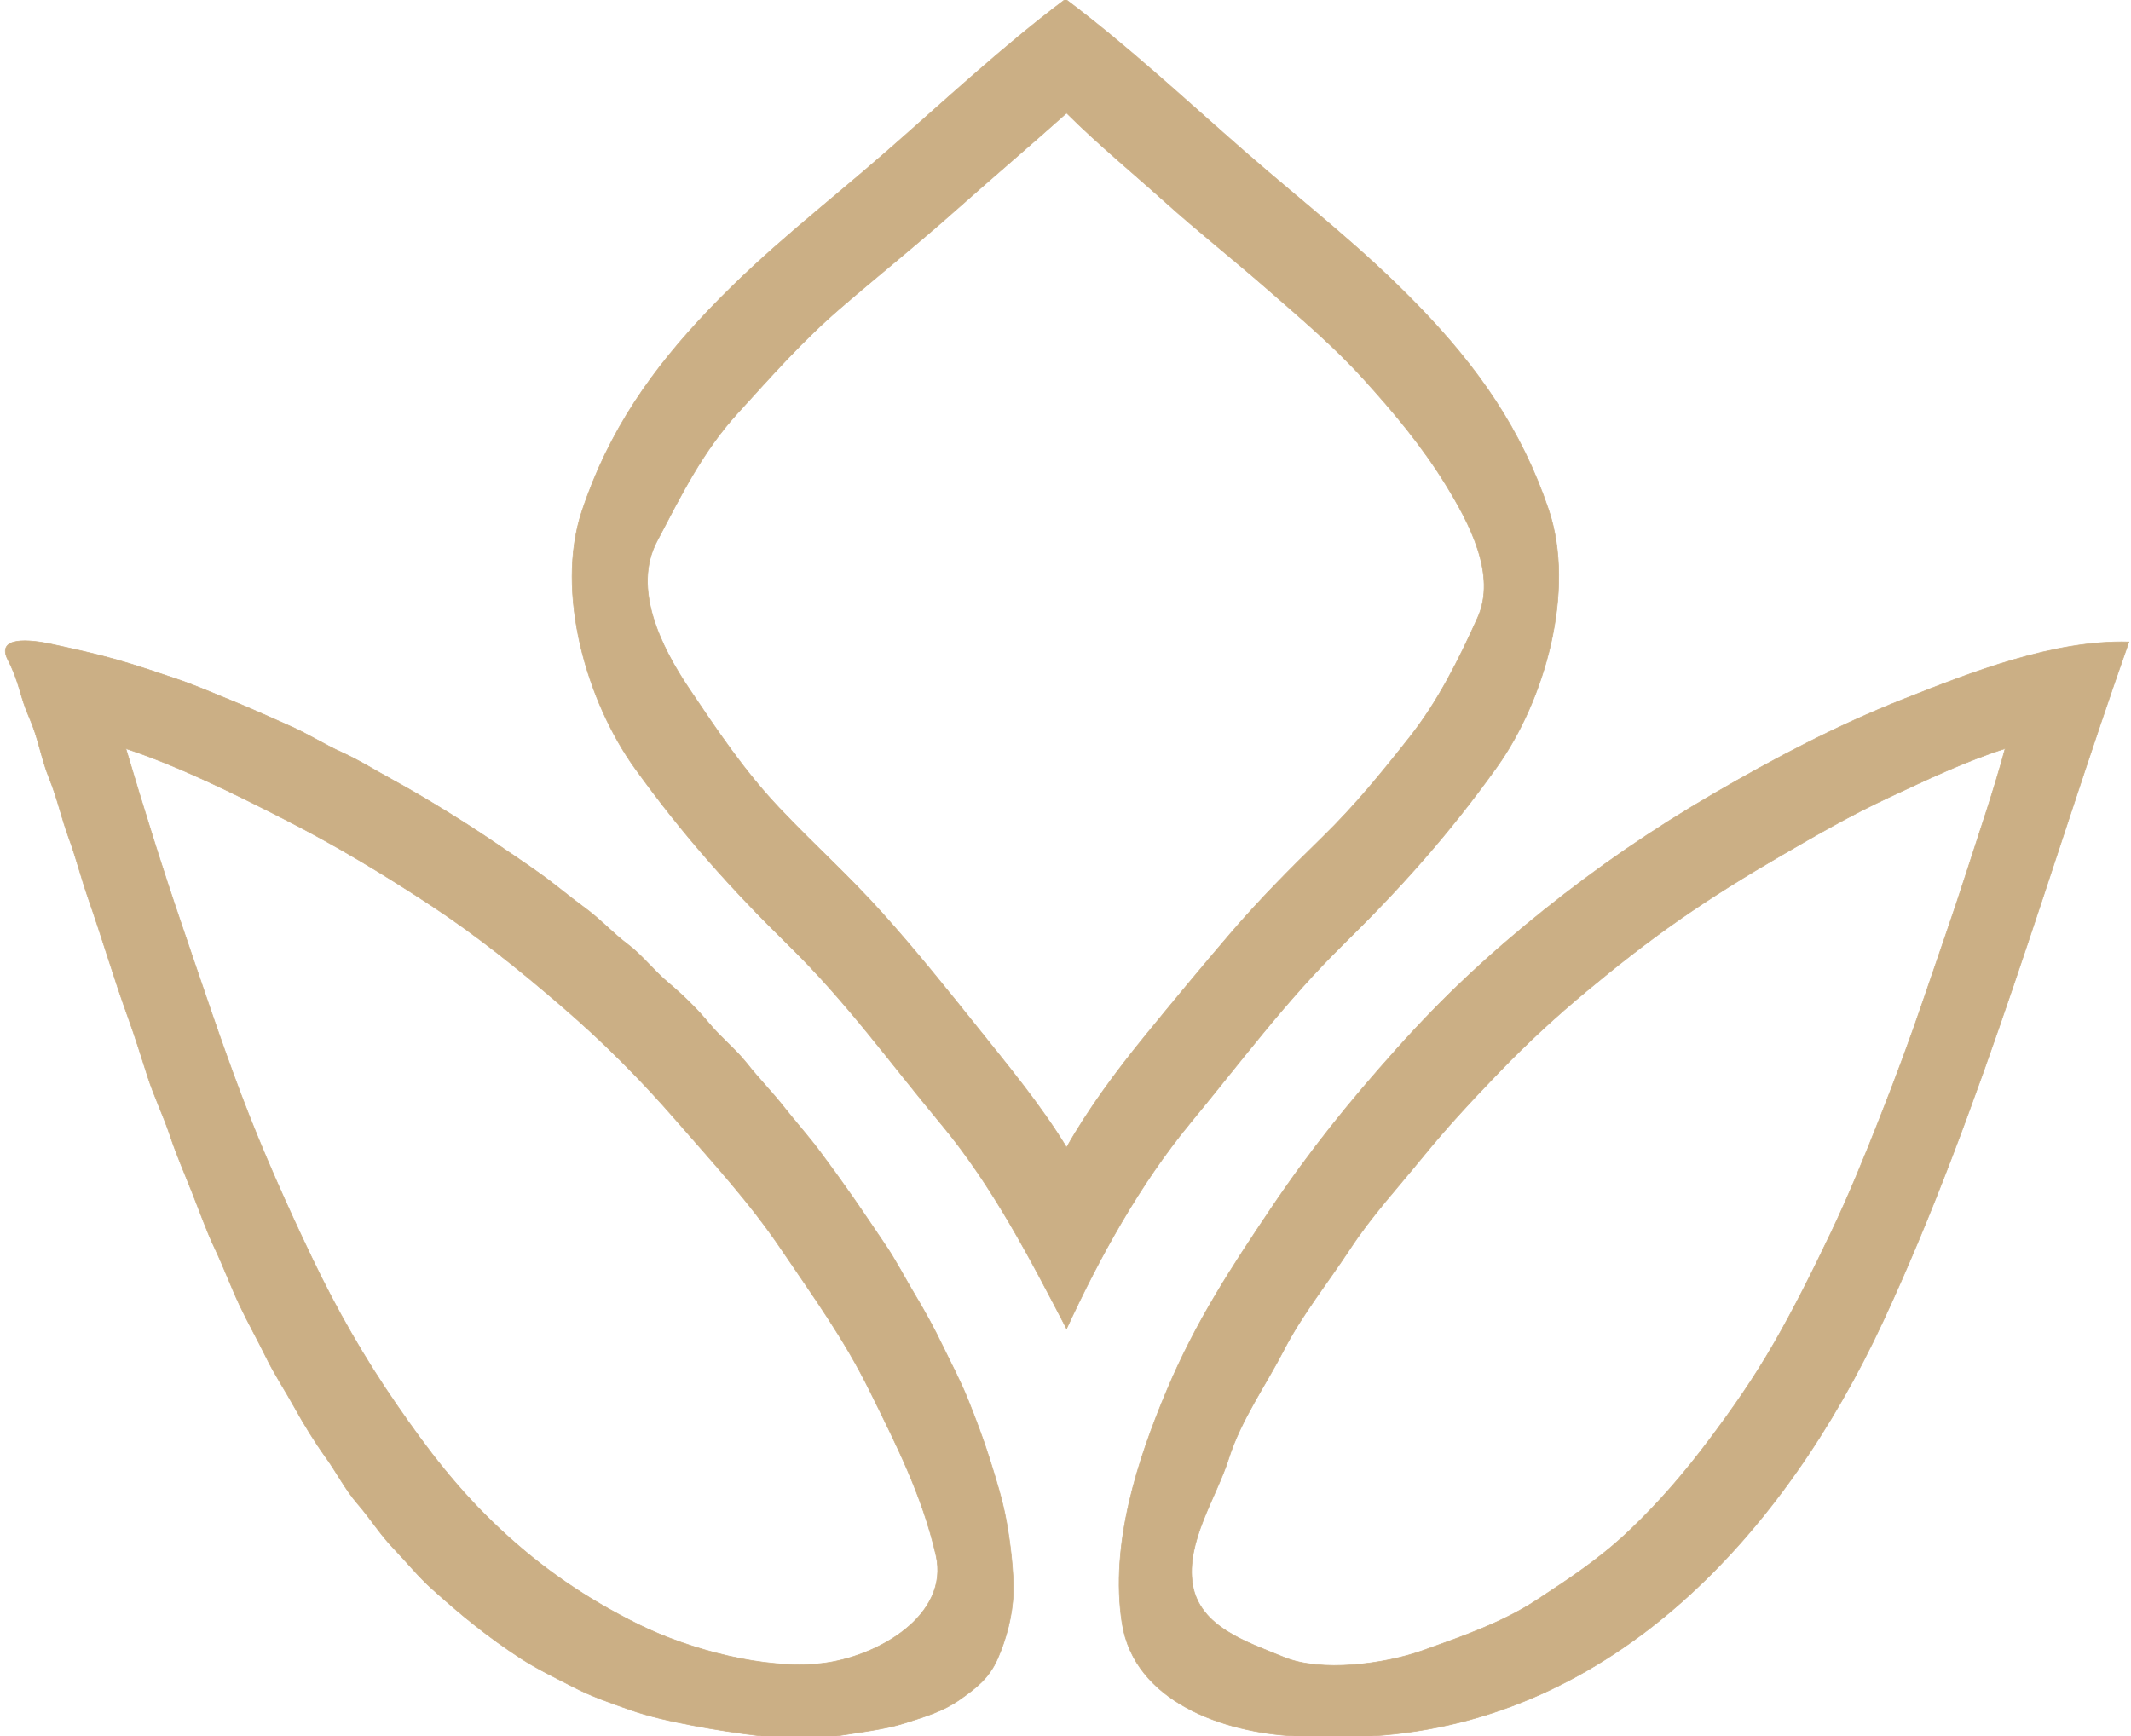 <svg xmlns="http://www.w3.org/2000/svg" xmlns:v="https://svgstorm.com"
viewBox = "0 0 999 814"
width="999"
height="814">
<g fill="None" fill-opacity="0.0" stroke="#000000" stroke-opacity="0.00" stroke-width="0.3"><path d="
M 0.00 814.00 
L 357.00 814.00
C 347.03 812.84 334.90 810.99 324.93 809.07 C 314.96 807.16 304.56 804.95 295.32 801.68 C 286.08 798.40 277.37 795.46 268.92 791.08 C 260.48 786.70 252.02 782.70 244.30 777.70 C 236.59 772.69 229.83 767.80 222.77 762.23 C 215.71 756.67 209.44 751.19 202.77 745.23 C 196.10 739.27 190.42 732.18 184.25 725.75 C 178.08 719.32 173.63 712.02 167.75 705.25 C 161.88 698.48 157.97 690.64 152.70 683.30 C 147.43 675.97 142.47 667.87 138.08 659.92 C 133.69 651.98 128.72 644.55 124.70 636.31 C 120.67 628.06 116.22 620.23 112.23 611.77 C 108.24 603.31 104.76 593.88 100.69 585.31 C 96.62 576.73 93.57 567.84 90.02 558.98 C 86.48 550.12 82.74 541.48 79.68 532.32 C 76.62 523.16 72.19 514.06 69.22 504.78 C 66.25 495.49 63.35 486.17 60.02 476.98 C 56.70 467.78 53.69 458.74 50.68 449.32 C 47.66 439.91 44.49 430.20 41.22 420.78 C 37.95 411.35 35.70 402.21 32.22 392.78 C 28.75 383.34 26.96 374.52 23.07 364.93 C 19.19 355.33 18.11 346.34 13.68 336.32 C 9.24 326.31 9.34 320.37 3.68 309.32 C -1.99 298.27 13.92 299.82 24.00 302.00 C 34.08 304.18 44.98 306.56 54.67 309.33 C 64.37 312.09 73.39 315.19 82.68 318.32 C 91.97 321.46 100.32 325.20 109.22 328.78 C 118.13 332.35 127.05 336.54 135.69 340.31 C 144.34 344.08 151.78 348.95 160.23 352.77 C 168.68 356.59 176.18 361.40 184.23 365.77 C 192.28 370.14 200.49 375.02 208.23 379.77 C 215.97 384.52 223.30 389.20 230.75 394.25 C 238.19 399.30 245.42 404.12 252.70 409.30 C 259.98 414.48 267.09 420.53 274.25 425.75 C 281.40 430.97 287.22 437.46 294.25 442.75 C 301.27 448.04 306.46 455.06 313.25 460.75 C 320.03 466.45 326.66 472.87 332.30 479.70 C 337.95 486.53 344.80 491.86 350.25 498.75 C 355.70 505.65 361.76 511.80 367.25 518.75 C 372.74 525.71 378.91 532.62 384.25 539.75 C 389.59 546.88 394.64 553.88 399.77 561.23 C 404.90 568.58 409.61 575.72 414.75 583.25 C 419.90 590.77 424.18 599.18 428.92 607.08 C 433.66 614.98 437.86 622.63 441.92 631.08 C 445.99 639.52 450.20 647.31 453.77 656.23 C 457.34 665.15 460.97 674.64 463.93 684.07 C 466.88 693.50 469.98 703.23 471.78 713.22 C 473.58 723.22 475.27 736.61 475.00 747.00 C 474.73 757.39 471.71 768.54 467.69 777.69 C 463.68 786.85 457.81 791.34 449.92 796.92 C 442.03 802.50 433.38 804.97 423.98 807.98 C 414.57 810.99 401.62 812.43 392.00 814.00
L 607.00 814.00
C 574.11 812.36 531.77 798.13 526.02 760.98 C 520.27 723.83 533.48 684.07 546.98 651.98 C 560.47 619.88 577.18 594.37 595.75 566.75 C 614.32 539.13 632.73 516.39 654.77 491.77 C 676.81 467.15 698.30 447.13 723.75 426.75 C 749.19 406.37 774.66 388.85 803.23 372.23 C 831.80 355.61 861.08 340.14 892.68 327.68 C 924.27 315.21 962.73 299.98 998.00 301.00
C 961.36 404.70 928.92 520.42 882.70 619.69 C 836.47 718.97 756.66 806.92 643.00 814.00
L 999.00 814.00
L 999.00 0.00
L 500.00 0.00
C 529.43 22.14 555.48 46.59 583.75 71.25 C 612.02 95.91 638.69 116.13 665.75 144.25 C 692.81 172.37 713.21 201.19 725.98 239.02 C 738.74 276.86 724.22 328.22 701.70 359.70 C 679.17 391.17 656.96 415.98 629.75 442.75 C 602.54 469.52 582.13 497.35 558.25 526.25 C 534.37 555.15 515.64 589.22 500.00 623.00
C 482.97 590.28 465.16 555.79 441.08 526.92 C 417.01 498.04 397.17 470.13 369.75 443.25 C 342.33 416.36 320.28 391.63 297.70 360.30 C 275.11 328.97 260.20 277.73 272.78 239.78 C 285.36 201.83 305.78 172.97 332.77 144.77 C 359.76 116.57 386.43 96.46 414.75 71.75 C 443.08 47.04 469.53 22.18 499.00 0.00
L 0.00 0.00
L 0.00 814.00 Z"/>
</g>
<g fill="None" fill-opacity="0.0" stroke="#CBAF85" stroke-opacity="1.00" stroke-width="0.3"><path d="
M 500.00 0.00 
L 499.00 0.00
C 469.53 22.18 443.08 47.04 414.75 71.75 C 386.43 96.46 359.76 116.57 332.77 144.77 C 305.78 172.97 285.36 201.83 272.78 239.78 C 260.20 277.73 275.11 328.97 297.70 360.30 C 320.28 391.63 342.33 416.36 369.75 443.25 C 397.17 470.13 417.01 498.04 441.08 526.92 C 465.16 555.79 482.97 590.28 500.00 623.00
C 515.64 589.22 534.37 555.15 558.25 526.25 C 582.13 497.35 602.54 469.52 629.75 442.75 C 656.96 415.98 679.17 391.17 701.70 359.70 C 724.22 328.22 738.74 276.86 725.98 239.02 C 713.21 201.19 692.81 172.37 665.75 144.25 C 638.69 116.13 612.02 95.91 583.75 71.25 C 555.48 46.59 529.43 22.14 500.00 0.00
M 500.00 53.00 
C 514.71 67.63 530.80 80.87 546.25 94.75 C 561.70 108.64 578.15 121.61 593.75 135.25 C 609.35 148.89 624.98 162.02 639.25 177.75 C 653.52 193.48 666.67 209.23 677.75 227.25 C 688.84 245.26 701.76 269.63 692.69 289.69 C 683.63 309.76 674.12 328.78 660.75 345.75 C 647.37 362.71 635.20 377.68 619.75 392.75 C 604.30 407.83 590.46 421.76 576.75 437.75 C 563.05 453.74 550.09 469.41 536.75 485.75 C 523.42 502.10 510.25 519.86 500.00 538.00
C 488.06 518.37 472.78 499.93 458.25 481.75 C 443.71 463.57 429.39 445.72 413.75 428.25 C 398.11 410.78 381.57 396.01 365.25 378.75 C 348.92 361.49 336.29 342.59 323.08 322.92 C 309.86 303.25 296.35 275.99 307.92 253.92 C 319.50 231.86 329.41 211.73 345.77 193.77 C 362.13 175.81 376.21 159.77 394.25 144.25 C 412.28 128.73 429.59 114.93 447.25 99.25 C 464.91 83.56 482.42 68.72 500.00 53.00 Z"/>
</g>
<g fill="None" fill-opacity="0.0" stroke="#FFFFFF" stroke-opacity="0.00" stroke-width="0.3"><path d="
M 500.00 53.00 
C 482.42 68.72 464.91 83.56 447.25 99.25 C 429.59 114.93 412.28 128.73 394.25 144.25 C 376.21 159.77 362.13 175.81 345.77 193.77 C 329.41 211.73 319.50 231.86 307.92 253.92 C 296.35 275.99 309.86 303.25 323.08 322.92 C 336.29 342.59 348.92 361.49 365.25 378.75 C 381.57 396.01 398.11 410.78 413.75 428.25 C 429.39 445.72 443.71 463.57 458.25 481.75 C 472.78 499.93 488.06 518.37 500.00 538.00
C 510.25 519.86 523.42 502.10 536.75 485.75 C 550.09 469.41 563.05 453.74 576.75 437.75 C 590.46 421.76 604.30 407.83 619.75 392.75 C 635.20 377.68 647.37 362.71 660.75 345.75 C 674.12 328.78 683.63 309.76 692.69 289.69 C 701.76 269.63 688.84 245.26 677.75 227.25 C 666.67 209.23 653.52 193.48 639.25 177.75 C 624.98 162.02 609.35 148.89 593.75 135.25 C 578.15 121.61 561.70 108.64 546.25 94.75 C 530.80 80.87 514.71 67.63 500.00 53.00 Z"/>
</g>
<g fill="None" fill-opacity="0.0" stroke="#CBAF85" stroke-opacity="1.00" stroke-width="0.3"><path d="
M 357.00 814.00 
L 392.00 814.00
C 401.62 812.43 414.57 810.99 423.98 807.98 C 433.38 804.97 442.03 802.50 449.92 796.92 C 457.81 791.34 463.68 786.85 467.69 777.69 C 471.71 768.54 474.73 757.39 475.00 747.00 C 475.27 736.61 473.58 723.22 471.78 713.22 C 469.98 703.23 466.88 693.50 463.93 684.07 C 460.97 674.64 457.34 665.15 453.77 656.23 C 450.20 647.31 445.99 639.52 441.92 631.08 C 437.86 622.63 433.66 614.98 428.92 607.08 C 424.18 599.18 419.90 590.77 414.75 583.25 C 409.61 575.72 404.90 568.58 399.77 561.23 C 394.64 553.88 389.59 546.88 384.25 539.75 C 378.91 532.62 372.74 525.71 367.25 518.75 C 361.76 511.80 355.70 505.65 350.25 498.75 C 344.80 491.86 337.95 486.53 332.30 479.70 C 326.66 472.87 320.03 466.45 313.25 460.75 C 306.46 455.06 301.27 448.04 294.25 442.75 C 287.22 437.46 281.40 430.97 274.25 425.75 C 267.09 420.53 259.98 414.48 252.70 409.30 C 245.42 404.12 238.19 399.30 230.75 394.25 C 223.30 389.20 215.97 384.52 208.23 379.77 C 200.49 375.02 192.28 370.14 184.23 365.77 C 176.18 361.40 168.68 356.59 160.23 352.77 C 151.78 348.95 144.34 344.08 135.69 340.31 C 127.05 336.54 118.13 332.35 109.22 328.78 C 100.32 325.20 91.97 321.46 82.68 318.32 C 73.39 315.19 64.37 312.09 54.67 309.33 C 44.98 306.56 34.08 304.18 24.00 302.00 C 13.92 299.82 -1.99 298.27 3.68 309.32 C 9.34 320.37 9.24 326.31 13.68 336.32 C 18.11 346.34 19.19 355.33 23.07 364.93 C 26.96 374.52 28.75 383.34 32.22 392.78 C 35.70 402.21 37.95 411.35 41.22 420.78 C 44.49 430.20 47.66 439.91 50.68 449.32 C 53.69 458.74 56.70 467.78 60.02 476.98 C 63.35 486.17 66.25 495.49 69.22 504.78 C 72.19 514.06 76.62 523.16 79.68 532.32 C 82.74 541.48 86.48 550.12 90.02 558.98 C 93.57 567.84 96.62 576.73 100.69 585.31 C 104.76 593.88 108.24 603.31 112.23 611.77 C 116.22 620.23 120.67 628.06 124.70 636.31 C 128.72 644.55 133.69 651.98 138.08 659.92 C 142.47 667.87 147.43 675.97 152.70 683.30 C 157.97 690.64 161.88 698.48 167.75 705.25 C 173.63 712.02 178.08 719.32 184.25 725.75 C 190.42 732.18 196.10 739.27 202.77 745.23 C 209.44 751.19 215.71 756.67 222.77 762.23 C 229.83 767.80 236.59 772.69 244.30 777.70 C 252.02 782.70 260.48 786.70 268.92 791.08 C 277.37 795.46 286.08 798.40 295.32 801.68 C 304.56 804.95 314.96 807.16 324.93 809.07 C 334.90 810.99 347.03 812.84 357.00 814.00
M 59.00 351.00 
C 84.21 359.37 110.03 372.24 133.69 384.31 C 157.36 396.37 179.80 409.91 201.70 424.30 C 223.59 438.70 243.37 454.63 263.25 471.75 C 283.13 488.87 300.04 505.84 317.30 525.70 C 334.56 545.55 351.41 563.78 366.25 585.75 C 381.09 607.73 395.60 627.55 407.77 652.23 C 419.94 676.91 432.29 701.02 438.78 729.22 C 445.27 757.43 411.29 777.06 385.00 780.00 C 358.70 782.93 323.40 773.60 299.32 761.68 C 275.24 749.76 254.52 735.70 234.75 717.25 C 214.99 698.80 200.68 680.08 185.70 658.30 C 170.71 636.53 157.92 614.21 146.23 589.77 C 134.54 565.33 123.04 539.61 113.23 513.77 C 103.41 487.93 94.34 460.40 85.22 433.78 C 76.11 407.16 67.06 378.13 59.00 351.00 Z"/>
</g>
<g fill="None" fill-opacity="0.0" stroke="#CBAF85" stroke-opacity="1.00" stroke-width="0.3"><path d="
M 607.00 814.00 
L 643.00 814.00
C 756.66 806.92 836.47 718.97 882.70 619.69 C 928.92 520.42 961.36 404.70 998.00 301.00
C 962.73 299.98 924.27 315.21 892.68 327.68 C 861.08 340.14 831.80 355.61 803.23 372.23 C 774.66 388.85 749.19 406.37 723.75 426.75 C 698.30 447.13 676.81 467.15 654.77 491.77 C 632.73 516.39 614.32 539.13 595.75 566.75 C 577.18 594.37 560.47 619.88 546.98 651.98 C 533.48 684.07 520.27 723.83 526.02 760.98 C 531.77 798.13 574.11 812.36 607.00 814.00
M 940.00 351.00 
C 934.74 370.55 927.85 390.42 921.68 409.68 C 915.51 428.94 908.65 448.22 902.22 467.22 C 895.80 486.23 888.48 505.85 881.22 524.22 C 873.97 542.60 866.59 560.72 858.22 578.22 C 849.86 595.73 841.17 613.24 831.69 629.70 C 822.22 646.15 812.05 660.76 800.75 675.75 C 789.45 690.74 778.14 703.96 764.25 717.25 C 750.35 730.54 736.32 739.81 720.30 750.30 C 704.28 760.79 685.06 767.46 666.93 773.93 C 648.79 780.39 619.22 784.19 601.93 777.07 C 584.63 769.96 562.33 762.92 559.08 742.92 C 555.82 722.93 570.22 702.17 575.98 683.98 C 581.73 665.78 593.37 649.54 601.92 632.92 C 610.48 616.31 622.65 601.23 632.77 585.77 C 642.89 570.31 655.12 557.06 666.75 542.75 C 678.39 528.44 690.25 515.72 703.25 502.25 C 716.25 488.78 729.53 476.56 743.75 464.75 C 757.97 452.93 771.96 441.91 787.25 431.25 C 802.53 420.58 818.76 410.56 835.08 401.08 C 851.39 391.59 867.67 382.20 885.08 374.08 C 902.48 365.95 921.60 356.80 940.00 351.00 Z"/>
</g>
<g fill="None" fill-opacity="0.0" stroke="#FFFFFF" stroke-opacity="0.00" stroke-width="0.3"><path d="
M 59.00 351.00 
C 67.06 378.13 76.11 407.16 85.22 433.78 C 94.34 460.40 103.41 487.93 113.23 513.77 C 123.04 539.61 134.54 565.33 146.23 589.77 C 157.92 614.21 170.71 636.53 185.70 658.30 C 200.68 680.08 214.99 698.80 234.75 717.25 C 254.52 735.70 275.24 749.76 299.32 761.68 C 323.40 773.60 358.70 782.93 385.00 780.00 C 411.29 777.06 445.27 757.43 438.78 729.22 C 432.29 701.02 419.94 676.91 407.77 652.23 C 395.60 627.55 381.09 607.73 366.25 585.75 C 351.41 563.78 334.56 545.55 317.30 525.70 C 300.04 505.84 283.13 488.87 263.25 471.75 C 243.37 454.63 223.59 438.70 201.70 424.30 C 179.80 409.91 157.36 396.37 133.69 384.31 C 110.03 372.24 84.21 359.37 59.00 351.00 Z"/>
</g>
<g fill="None" fill-opacity="0.0" stroke="#FFFFFF" stroke-opacity="0.00" stroke-width="0.3"><path d="
M 940.00 351.00 
C 921.60 356.80 902.48 365.95 885.08 374.08 C 867.67 382.20 851.39 391.59 835.08 401.08 C 818.76 410.56 802.53 420.58 787.25 431.25 C 771.96 441.91 757.97 452.93 743.75 464.75 C 729.53 476.56 716.25 488.78 703.25 502.25 C 690.25 515.72 678.39 528.44 666.75 542.75 C 655.12 557.06 642.89 570.31 632.77 585.77 C 622.65 601.23 610.48 616.31 601.92 632.92 C 593.37 649.54 581.73 665.78 575.98 683.98 C 570.22 702.17 555.82 722.93 559.08 742.92 C 562.33 762.92 584.63 769.96 601.93 777.07 C 619.22 784.19 648.79 780.39 666.93 773.93 C 685.06 767.46 704.28 760.79 720.30 750.30 C 736.32 739.81 750.35 730.54 764.25 717.25 C 778.14 703.96 789.45 690.74 800.75 675.75 C 812.05 660.76 822.22 646.15 831.69 629.70 C 841.17 613.24 849.86 595.73 858.22 578.22 C 866.59 560.72 873.97 542.60 881.22 524.22 C 888.48 505.85 895.80 486.23 902.22 467.22 C 908.65 448.22 915.51 428.94 921.68 409.68 C 927.85 390.42 934.74 370.55 940.00 351.00 Z"/>
</g>
<g fill="#000000" fill-opacity="0.00" stroke="None">
<path d="
M 0.00 814.00 
L 357.00 814.00
C 347.03 812.84 334.90 810.99 324.93 809.07 C 314.96 807.16 304.56 804.95 295.32 801.68 C 286.08 798.40 277.37 795.46 268.92 791.08 C 260.48 786.70 252.02 782.70 244.30 777.70 C 236.59 772.69 229.83 767.80 222.77 762.23 C 215.71 756.67 209.44 751.19 202.77 745.23 C 196.10 739.27 190.42 732.18 184.25 725.75 C 178.08 719.32 173.63 712.02 167.75 705.25 C 161.88 698.48 157.97 690.64 152.70 683.30 C 147.43 675.97 142.47 667.87 138.08 659.92 C 133.69 651.98 128.72 644.55 124.70 636.31 C 120.67 628.06 116.22 620.23 112.23 611.77 C 108.24 603.31 104.76 593.88 100.69 585.31 C 96.62 576.73 93.57 567.84 90.02 558.98 C 86.48 550.12 82.74 541.48 79.68 532.32 C 76.62 523.16 72.19 514.06 69.22 504.78 C 66.25 495.49 63.35 486.17 60.02 476.98 C 56.70 467.78 53.69 458.74 50.68 449.32 C 47.66 439.91 44.49 430.20 41.22 420.78 C 37.95 411.35 35.70 402.21 32.22 392.78 C 28.75 383.34 26.96 374.52 23.07 364.93 C 19.19 355.33 18.11 346.34 13.68 336.32 C 9.24 326.31 9.34 320.37 3.68 309.32 C -1.99 298.27 13.92 299.82 24.00 302.00 C 34.08 304.18 44.98 306.56 54.67 309.33 C 64.37 312.09 73.39 315.19 82.68 318.32 C 91.97 321.46 100.32 325.20 109.22 328.78 C 118.13 332.35 127.05 336.54 135.69 340.31 C 144.34 344.08 151.78 348.95 160.23 352.77 C 168.68 356.59 176.18 361.40 184.23 365.77 C 192.28 370.14 200.49 375.02 208.23 379.77 C 215.97 384.52 223.30 389.20 230.75 394.25 C 238.19 399.30 245.42 404.12 252.70 409.30 C 259.98 414.48 267.09 420.53 274.25 425.75 C 281.40 430.97 287.22 437.46 294.25 442.75 C 301.27 448.04 306.46 455.06 313.25 460.75 C 320.03 466.45 326.66 472.87 332.30 479.70 C 337.95 486.53 344.80 491.86 350.25 498.75 C 355.70 505.65 361.76 511.80 367.25 518.75 C 372.74 525.71 378.91 532.62 384.25 539.75 C 389.59 546.88 394.64 553.88 399.77 561.23 C 404.90 568.58 409.61 575.72 414.75 583.25 C 419.90 590.77 424.18 599.18 428.92 607.08 C 433.66 614.98 437.86 622.63 441.92 631.08 C 445.99 639.52 450.20 647.31 453.77 656.23 C 457.34 665.15 460.97 674.64 463.93 684.07 C 466.88 693.50 469.98 703.23 471.78 713.22 C 473.58 723.22 475.27 736.61 475.00 747.00 C 474.73 757.39 471.71 768.54 467.69 777.69 C 463.68 786.85 457.81 791.34 449.92 796.92 C 442.03 802.50 433.38 804.97 423.98 807.98 C 414.57 810.99 401.62 812.43 392.00 814.00
L 607.00 814.00
C 574.11 812.36 531.77 798.13 526.02 760.98 C 520.27 723.83 533.48 684.07 546.98 651.98 C 560.47 619.88 577.18 594.37 595.75 566.75 C 614.32 539.13 632.73 516.39 654.77 491.77 C 676.81 467.15 698.30 447.13 723.75 426.75 C 749.19 406.37 774.66 388.85 803.23 372.23 C 831.80 355.61 861.08 340.14 892.68 327.68 C 924.27 315.21 962.73 299.98 998.00 301.00
C 961.36 404.70 928.92 520.42 882.70 619.69 C 836.47 718.97 756.66 806.92 643.00 814.00
L 999.00 814.00
L 999.00 0.00
L 500.00 0.00
C 529.43 22.14 555.48 46.59 583.75 71.25 C 612.02 95.91 638.69 116.13 665.75 144.25 C 692.81 172.37 713.21 201.19 725.98 239.02 C 738.74 276.86 724.22 328.22 701.70 359.70 C 679.17 391.17 656.96 415.98 629.75 442.75 C 602.54 469.52 582.13 497.35 558.25 526.25 C 534.37 555.15 515.64 589.22 500.00 623.00
C 482.97 590.28 465.16 555.79 441.08 526.92 C 417.01 498.04 397.17 470.13 369.75 443.25 C 342.33 416.36 320.28 391.63 297.70 360.30 C 275.11 328.97 260.20 277.73 272.78 239.78 C 285.36 201.83 305.78 172.97 332.77 144.77 C 359.76 116.57 386.43 96.46 414.75 71.75 C 443.08 47.04 469.53 22.18 499.00 0.00
L 0.00 0.00
L 0.00 814.00 Z"/>
</g>
<g fill="#CBAF85" fill-opacity="1.00" stroke="None">
<path d="
M 500.00 0.00 
L 499.00 0.00
C 469.53 22.18 443.08 47.04 414.75 71.75 C 386.43 96.46 359.76 116.57 332.77 144.77 C 305.78 172.97 285.36 201.83 272.78 239.78 C 260.20 277.73 275.11 328.97 297.70 360.30 C 320.28 391.63 342.33 416.36 369.75 443.25 C 397.17 470.13 417.01 498.04 441.08 526.92 C 465.16 555.79 482.97 590.28 500.00 623.00
C 515.64 589.22 534.37 555.15 558.25 526.25 C 582.13 497.35 602.54 469.52 629.75 442.75 C 656.96 415.98 679.17 391.17 701.70 359.70 C 724.22 328.22 738.74 276.86 725.98 239.02 C 713.21 201.19 692.81 172.37 665.75 144.25 C 638.69 116.13 612.02 95.91 583.75 71.25 C 555.48 46.59 529.43 22.14 500.00 0.00
M 500.00 53.00 
C 514.71 67.63 530.80 80.87 546.25 94.75 C 561.70 108.64 578.15 121.61 593.75 135.25 C 609.35 148.89 624.98 162.02 639.25 177.75 C 653.52 193.48 666.67 209.23 677.75 227.25 C 688.84 245.26 701.76 269.63 692.69 289.69 C 683.63 309.76 674.12 328.78 660.75 345.75 C 647.37 362.71 635.20 377.68 619.75 392.75 C 604.30 407.83 590.46 421.76 576.75 437.75 C 563.05 453.74 550.09 469.41 536.75 485.75 C 523.42 502.10 510.25 519.86 500.00 538.00
C 488.06 518.37 472.78 499.93 458.25 481.75 C 443.71 463.57 429.39 445.72 413.75 428.25 C 398.11 410.78 381.57 396.01 365.25 378.75 C 348.92 361.49 336.29 342.59 323.08 322.92 C 309.86 303.25 296.35 275.99 307.92 253.92 C 319.50 231.86 329.41 211.73 345.77 193.77 C 362.13 175.81 376.21 159.77 394.25 144.25 C 412.28 128.73 429.59 114.93 447.25 99.25 C 464.91 83.56 482.42 68.72 500.00 53.00 Z"/>
</g>
<g fill="#FFFFFF" fill-opacity="0.00" stroke="None">
<path d="
M 500.00 53.00 
C 482.42 68.72 464.91 83.56 447.25 99.25 C 429.59 114.93 412.28 128.73 394.25 144.25 C 376.21 159.77 362.13 175.81 345.77 193.77 C 329.41 211.73 319.50 231.86 307.92 253.92 C 296.35 275.99 309.86 303.25 323.08 322.92 C 336.29 342.59 348.92 361.49 365.25 378.75 C 381.57 396.01 398.11 410.78 413.75 428.25 C 429.39 445.72 443.71 463.57 458.25 481.75 C 472.78 499.93 488.06 518.37 500.00 538.00
C 510.25 519.86 523.42 502.10 536.75 485.75 C 550.09 469.41 563.05 453.74 576.75 437.75 C 590.46 421.76 604.30 407.83 619.75 392.75 C 635.20 377.68 647.37 362.71 660.75 345.75 C 674.12 328.78 683.63 309.76 692.69 289.69 C 701.76 269.63 688.84 245.26 677.75 227.25 C 666.67 209.23 653.52 193.48 639.25 177.75 C 624.98 162.02 609.35 148.89 593.75 135.25 C 578.15 121.61 561.70 108.64 546.25 94.75 C 530.80 80.87 514.71 67.63 500.00 53.00 Z"/>
</g>
<g fill="#CBAF85" fill-opacity="1.00" stroke="None">
<path d="
M 357.00 814.00 
L 392.00 814.00
C 401.62 812.43 414.57 810.99 423.98 807.98 C 433.38 804.97 442.03 802.50 449.92 796.92 C 457.81 791.34 463.68 786.85 467.69 777.69 C 471.71 768.54 474.73 757.39 475.00 747.00 C 475.27 736.61 473.58 723.22 471.78 713.22 C 469.98 703.23 466.88 693.50 463.93 684.07 C 460.97 674.64 457.34 665.15 453.77 656.23 C 450.20 647.31 445.99 639.52 441.92 631.08 C 437.86 622.63 433.66 614.98 428.92 607.08 C 424.18 599.18 419.90 590.77 414.75 583.25 C 409.61 575.72 404.90 568.58 399.77 561.23 C 394.64 553.88 389.59 546.88 384.25 539.75 C 378.91 532.62 372.74 525.71 367.25 518.75 C 361.76 511.80 355.70 505.65 350.25 498.75 C 344.80 491.86 337.95 486.53 332.30 479.70 C 326.66 472.87 320.03 466.45 313.25 460.75 C 306.46 455.06 301.27 448.04 294.25 442.75 C 287.22 437.46 281.40 430.97 274.25 425.75 C 267.09 420.53 259.98 414.48 252.70 409.30 C 245.42 404.12 238.19 399.30 230.75 394.25 C 223.30 389.20 215.97 384.52 208.23 379.77 C 200.49 375.02 192.28 370.14 184.23 365.77 C 176.18 361.40 168.68 356.59 160.23 352.77 C 151.78 348.95 144.34 344.08 135.69 340.31 C 127.05 336.54 118.13 332.35 109.22 328.78 C 100.32 325.20 91.97 321.46 82.68 318.32 C 73.39 315.19 64.37 312.09 54.67 309.33 C 44.98 306.56 34.08 304.18 24.00 302.00 C 13.92 299.82 -1.99 298.27 3.68 309.32 C 9.34 320.37 9.24 326.31 13.68 336.32 C 18.11 346.34 19.19 355.33 23.07 364.93 C 26.96 374.52 28.75 383.34 32.22 392.78 C 35.70 402.21 37.95 411.35 41.22 420.78 C 44.49 430.20 47.66 439.91 50.68 449.32 C 53.69 458.74 56.70 467.78 60.02 476.98 C 63.35 486.17 66.25 495.49 69.22 504.78 C 72.19 514.06 76.62 523.16 79.68 532.32 C 82.74 541.48 86.48 550.12 90.02 558.98 C 93.57 567.84 96.62 576.73 100.69 585.31 C 104.76 593.88 108.24 603.31 112.23 611.77 C 116.22 620.23 120.67 628.06 124.70 636.31 C 128.72 644.55 133.69 651.98 138.08 659.92 C 142.47 667.87 147.43 675.97 152.70 683.30 C 157.97 690.64 161.88 698.48 167.75 705.25 C 173.63 712.02 178.08 719.32 184.25 725.75 C 190.42 732.18 196.10 739.27 202.77 745.23 C 209.44 751.19 215.71 756.67 222.77 762.23 C 229.83 767.80 236.59 772.69 244.30 777.70 C 252.02 782.70 260.48 786.70 268.92 791.08 C 277.37 795.46 286.08 798.40 295.32 801.68 C 304.56 804.95 314.96 807.16 324.93 809.07 C 334.90 810.99 347.03 812.84 357.00 814.00
M 59.00 351.00 
C 84.21 359.37 110.03 372.24 133.69 384.31 C 157.36 396.37 179.80 409.91 201.70 424.30 C 223.59 438.70 243.37 454.63 263.25 471.75 C 283.13 488.87 300.04 505.84 317.30 525.70 C 334.56 545.55 351.41 563.78 366.25 585.75 C 381.09 607.73 395.60 627.55 407.77 652.23 C 419.94 676.91 432.29 701.02 438.78 729.22 C 445.27 757.43 411.29 777.06 385.00 780.00 C 358.70 782.93 323.40 773.60 299.32 761.68 C 275.24 749.76 254.52 735.70 234.75 717.25 C 214.99 698.80 200.68 680.08 185.70 658.30 C 170.71 636.53 157.92 614.21 146.23 589.77 C 134.54 565.33 123.04 539.61 113.23 513.77 C 103.41 487.93 94.34 460.40 85.22 433.78 C 76.11 407.16 67.06 378.13 59.00 351.00 Z"/>
</g>
<g fill="#CBAF85" fill-opacity="1.00" stroke="None">
<path d="
M 607.00 814.00 
L 643.00 814.00
C 756.66 806.92 836.47 718.97 882.70 619.69 C 928.92 520.42 961.36 404.70 998.00 301.00
C 962.73 299.98 924.27 315.21 892.68 327.68 C 861.08 340.14 831.80 355.61 803.23 372.23 C 774.66 388.85 749.19 406.37 723.75 426.75 C 698.30 447.13 676.81 467.15 654.77 491.77 C 632.73 516.39 614.32 539.13 595.75 566.75 C 577.18 594.37 560.47 619.88 546.98 651.98 C 533.48 684.07 520.27 723.83 526.02 760.98 C 531.77 798.13 574.11 812.36 607.00 814.00
M 940.00 351.00 
C 934.74 370.55 927.85 390.42 921.68 409.68 C 915.51 428.94 908.65 448.22 902.22 467.22 C 895.80 486.23 888.48 505.85 881.22 524.22 C 873.97 542.60 866.59 560.72 858.22 578.22 C 849.86 595.73 841.17 613.24 831.69 629.70 C 822.22 646.15 812.05 660.76 800.75 675.75 C 789.45 690.74 778.14 703.96 764.25 717.25 C 750.35 730.54 736.32 739.81 720.30 750.30 C 704.28 760.79 685.06 767.46 666.93 773.93 C 648.79 780.39 619.22 784.19 601.93 777.07 C 584.63 769.96 562.33 762.92 559.08 742.92 C 555.82 722.93 570.22 702.17 575.98 683.98 C 581.73 665.78 593.37 649.54 601.92 632.92 C 610.48 616.31 622.65 601.23 632.77 585.77 C 642.89 570.31 655.12 557.06 666.75 542.75 C 678.39 528.44 690.25 515.72 703.25 502.25 C 716.25 488.78 729.53 476.56 743.75 464.75 C 757.97 452.93 771.96 441.91 787.25 431.25 C 802.53 420.58 818.76 410.56 835.08 401.08 C 851.39 391.59 867.67 382.20 885.08 374.08 C 902.48 365.95 921.60 356.80 940.00 351.00 Z"/>
</g>
<g fill="#FFFFFF" fill-opacity="0.00" stroke="None">
<path d="
M 59.00 351.00 
C 67.06 378.13 76.11 407.16 85.22 433.78 C 94.34 460.40 103.41 487.93 113.23 513.77 C 123.04 539.61 134.54 565.33 146.23 589.77 C 157.92 614.21 170.71 636.53 185.70 658.30 C 200.68 680.08 214.99 698.80 234.75 717.25 C 254.52 735.70 275.24 749.76 299.32 761.68 C 323.40 773.60 358.70 782.93 385.00 780.00 C 411.29 777.06 445.27 757.43 438.78 729.22 C 432.29 701.02 419.94 676.91 407.77 652.23 C 395.60 627.55 381.09 607.73 366.25 585.75 C 351.41 563.78 334.56 545.55 317.30 525.70 C 300.04 505.84 283.13 488.87 263.25 471.75 C 243.37 454.63 223.59 438.70 201.70 424.30 C 179.80 409.91 157.36 396.37 133.69 384.31 C 110.03 372.24 84.21 359.37 59.00 351.00 Z"/>
</g>
<g fill="#FFFFFF" fill-opacity="0.00" stroke="None">
<path d="
M 940.00 351.00 
C 921.60 356.80 902.48 365.95 885.08 374.08 C 867.67 382.20 851.39 391.59 835.08 401.08 C 818.76 410.56 802.53 420.58 787.25 431.25 C 771.96 441.91 757.97 452.93 743.75 464.75 C 729.53 476.56 716.25 488.78 703.25 502.25 C 690.25 515.72 678.39 528.44 666.75 542.75 C 655.12 557.06 642.89 570.31 632.77 585.77 C 622.65 601.23 610.48 616.31 601.92 632.92 C 593.37 649.54 581.73 665.78 575.98 683.98 C 570.22 702.17 555.82 722.93 559.08 742.92 C 562.33 762.92 584.63 769.96 601.93 777.07 C 619.22 784.19 648.79 780.39 666.93 773.93 C 685.06 767.46 704.28 760.79 720.30 750.30 C 736.32 739.81 750.35 730.54 764.25 717.25 C 778.14 703.96 789.45 690.74 800.75 675.75 C 812.05 660.76 822.22 646.15 831.69 629.70 C 841.17 613.24 849.86 595.73 858.22 578.22 C 866.59 560.72 873.97 542.60 881.22 524.22 C 888.48 505.85 895.80 486.23 902.22 467.22 C 908.65 448.22 915.51 428.94 921.68 409.68 C 927.85 390.42 934.74 370.55 940.00 351.00 Z"/>
</g>
</svg>